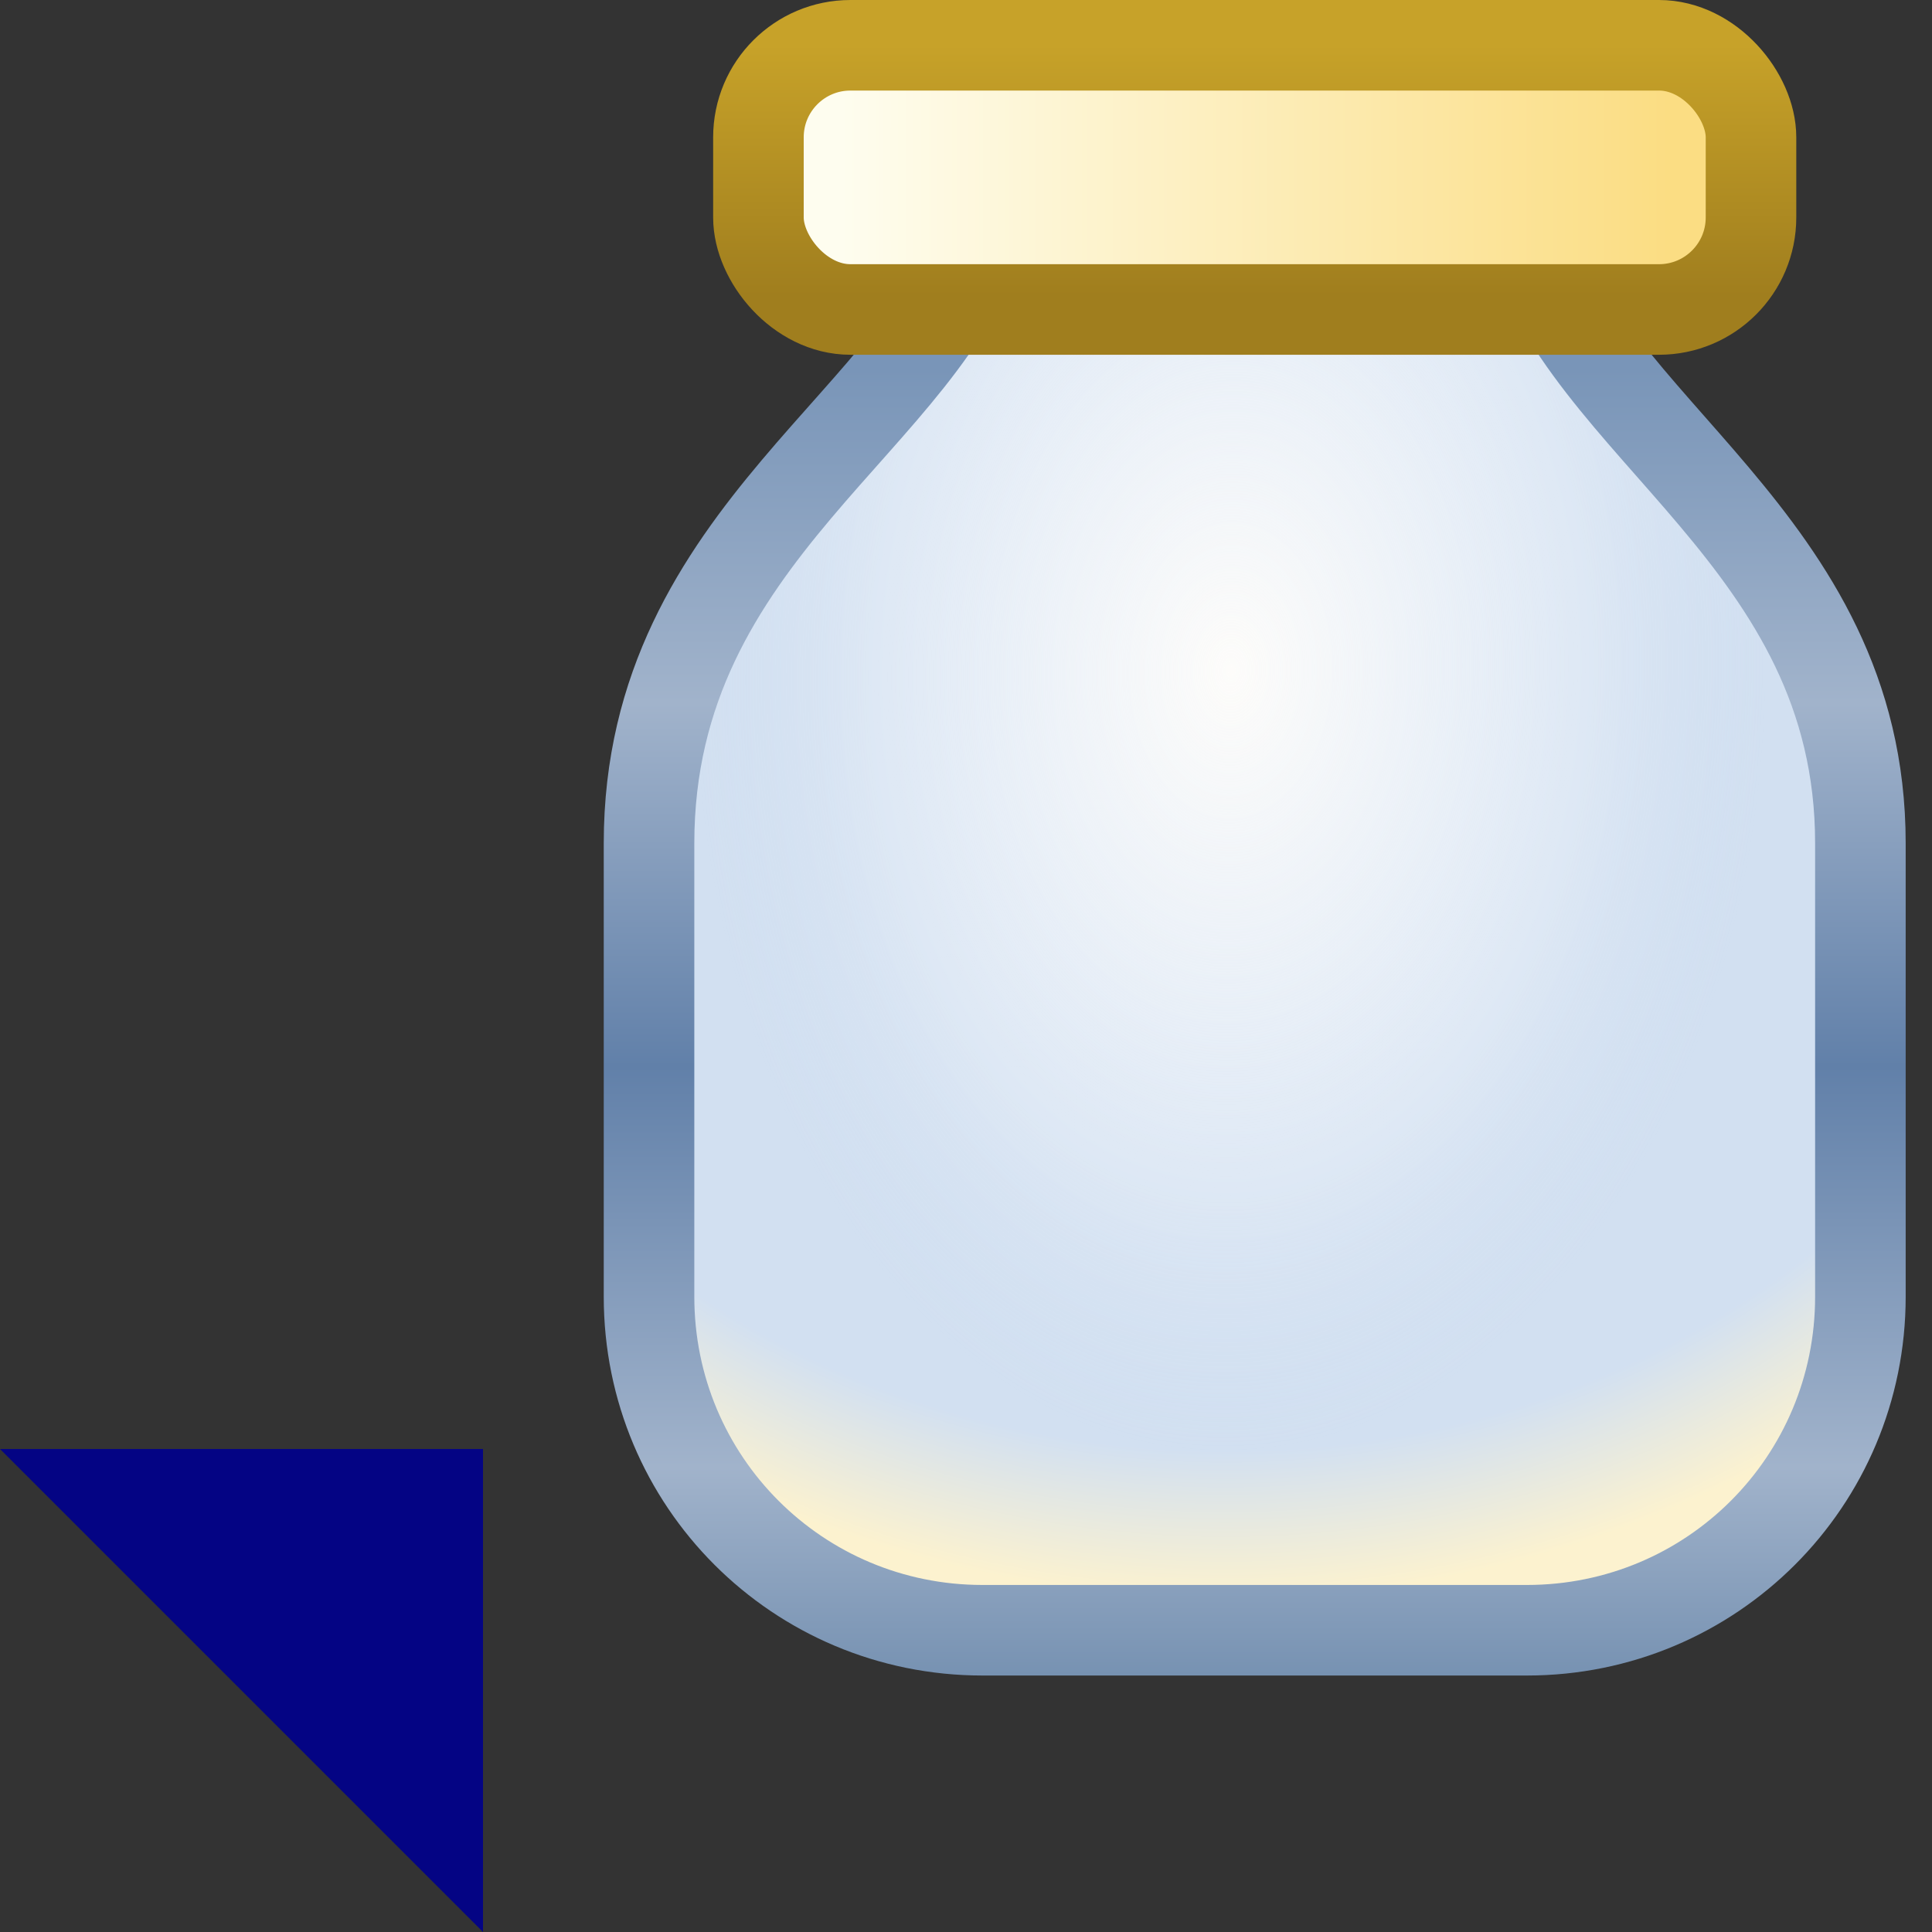 <?xml version="1.0" encoding="UTF-8" standalone="no"?>
<!-- Created with Inkscape (http://www.inkscape.org/) -->

<svg
   width="16"
   height="16"
   id="svg2"
   version="1.1"
   inkscape:version="1.3.2 (091e20e, 2023-11-25, custom)"
   sodipodi:docname="exportappbundle_wiz.svg"
   xml:space="preserve"
   xmlns:inkscape="http://www.inkscape.org/namespaces/inkscape"
   xmlns:sodipodi="http://sodipodi.sourceforge.net/DTD/sodipodi-0.dtd"
   xmlns:xlink="http://www.w3.org/1999/xlink"
   xmlns="http://www.w3.org/2000/svg"
   xmlns:svg="http://www.w3.org/2000/svg"
   xmlns:rdf="http://www.w3.org/1999/02/22-rdf-syntax-ns#"
   xmlns:cc="http://creativecommons.org/ns#"
   xmlns:dc="http://purl.org/dc/elements/1.1/"><rect width="100%" height="100%" fill="#333333" stroke="none"/><defs
     id="defs4"><linearGradient
       id="linearGradient4968"><stop
         id="stop4970"
         offset="0"
         style="stop-color:#7792b2;stop-opacity:1;" /><stop
         style="stop-color:#a1b3cb;stop-opacity:1"
         offset="0.159"
         id="stop4972" /><stop
         style="stop-color:#6180a9;stop-opacity:1"
         offset="0.466"
         id="stop4974" /><stop
         style="stop-color:#a1b3cb;stop-opacity:1"
         offset="0.744"
         id="stop4976" /><stop
         id="stop4978"
         offset="1"
         style="stop-color:#7995b8;stop-opacity:1" /></linearGradient><linearGradient
       id="linearGradient4960"><stop
         id="stop4962"
         offset="0"
         style="stop-color:#fdfcfa;stop-opacity:1;" /><stop
         style="stop-color:#ffffff;stop-opacity:0.251"
         offset="0.674"
         id="stop4964" /><stop
         id="stop4966"
         offset="1"
         style="stop-color:#d2e0f1;stop-opacity:0" /></linearGradient><linearGradient
       id="linearGradient4847"><stop
         style="stop-color:#d2e0f1;stop-opacity:1"
         offset="0"
         id="stop4849" /><stop
         id="stop4855"
         offset="0.841"
         style="stop-color:#d2e0f1;stop-opacity:1" /><stop
         style="stop-color:#fcf2cf;stop-opacity:1"
         offset="1"
         id="stop4851" /></linearGradient><linearGradient
       inkscape:collect="always"
       id="linearGradient4825"><stop
         style="stop-color:#c7a229;stop-opacity:1"
         offset="0"
         id="stop4827" /><stop
         style="stop-color:#a07e1e;stop-opacity:1"
         offset="1"
         id="stop4829" /></linearGradient><linearGradient
       inkscape:collect="always"
       id="linearGradient4817"><stop
         style="stop-color:#fefdef;stop-opacity:1;"
         offset="0"
         id="stop4819" /><stop
         style="stop-color:#fbdd83;stop-opacity:1"
         offset="1"
         id="stop4821" /></linearGradient><linearGradient
       inkscape:collect="always"
       xlink:href="#linearGradient4817"
       id="linearGradient4823"
       x1="25.083"
       y1="1038.872"
       x2="31.932"
       y2="1038.872"
       gradientUnits="userSpaceOnUse"
       gradientTransform="translate(-18.116,-1.041)" /><linearGradient
       inkscape:collect="always"
       xlink:href="#linearGradient4825"
       id="linearGradient4831"
       x1="27.425"
       y1="1037.767"
       x2="27.425"
       y2="1039.846"
       gradientUnits="userSpaceOnUse"
       gradientTransform="translate(-18.116,-1.041)" /><radialGradient
       inkscape:collect="always"
       xlink:href="#linearGradient4847"
       id="radialGradient4853"
       cx="28.539"
       cy="1043.182"
       fx="28.539"
       fy="1043.182"
       r="5.391"
       gradientTransform="matrix(-8.4128165e-6,1.435,-1.608,-9.4278539e-6,1687.587,1000.925)"
       gradientUnits="userSpaceOnUse" /><linearGradient
       y2="1040.46"
       x2="33.923"
       y1="1051.258"
       x1="33.923"
       gradientUnits="userSpaceOnUse"
       id="linearGradient4882"
       xlink:href="#linearGradient4968"
       inkscape:collect="always"
       gradientTransform="translate(-18.116,-1.041)" /><radialGradient
       inkscape:collect="always"
       xlink:href="#linearGradient4960"
       id="radialGradient4958"
       cx="28.553"
       cy="1043.123"
       fx="28.553"
       fy="1043.123"
       r="5.016"
       gradientTransform="matrix(0.885,0.014,-0.021,1.292,6.832,-306.193)"
       gradientUnits="userSpaceOnUse" /></defs><sodipodi:namedview
     id="base"
     pagecolor="#ffffff"
     bordercolor="#666666"
     borderopacity="1.0"
     inkscape:pageopacity="0.0"
     inkscape:pageshadow="2"
     inkscape:zoom="22.627416"
     inkscape:cx="9.3691653"
     inkscape:cy="1.7456699"
     inkscape:document-units="px"
     inkscape:current-layer="layer1"
     showgrid="true"
     inkscape:window-width="2560"
     inkscape:window-height="1351"
     inkscape:window-x="-9"
     inkscape:window-y="-9"
     inkscape:window-maximized="1"
     showguides="true"
     inkscape:guide-bbox="true"
     inkscape:snap-global="false"
     inkscape:showpageshadow="0"
     inkscape:pagecheckerboard="0"
     inkscape:deskcolor="#505050"><inkscape:grid
       type="xygrid"
       id="grid4042"
       originx="0"
       originy="0"
       spacingy="1"
       spacingx="1"
       units="px"
       visible="true" /></sodipodi:namedview><g
     inkscape:label="Layer 1"
     inkscape:groupmode="layer"
     id="layer1"
     style="display:inline"
     transform="translate(0,-1036.362)"><path
       style="fill:url(#radialGradient4853);fill-opacity:1;stroke:none"
       d="m 8.137,1038.229 h 4.508 c 0.453,1.691 2.762,2.591 2.762,5.116 v 3.756 c 0,1.53 -1.232,2.762 -2.762,2.762 H 8.137 c -1.53,0 -2.762,-1.232 -2.762,-2.762 v -3.756 c 0,-2.591 2.335,-3.521 2.762,-5.116 z"
       id="rect4044"
       inkscape:connector-curvature="0"
       sodipodi:nodetypes="ccssssssc" /><path
       style="display:inline;fill:url(#radialGradient4958);fill-opacity:1;stroke:none"
       d="m 8.137,1038.229 h 4.508 c 0.453,1.691 2.762,2.591 2.762,5.116 v 3.756 c 0,1.53 -1.232,2.762 -2.762,2.762 H 8.137 c -1.53,0 -2.762,-1.232 -2.762,-2.762 v -3.756 c 0,-2.591 2.335,-3.521 2.762,-5.116 z"
       id="rect4044-7"
       inkscape:connector-curvature="0"
       sodipodi:nodetypes="ccssssssc" /><path
       style="display:inline;fill:none;stroke:url(#linearGradient4882);stroke-width:0.75;stroke-linecap:butt;stroke-linejoin:round;stroke-miterlimit:4;stroke-dashoffset:0;stroke-opacity:1"
       d="m 8.137,1038.229 h 4.508 c 0.453,1.691 2.762,2.591 2.762,5.116 v 3.756 c 0,1.53 -1.232,2.762 -2.762,2.762 H 8.137 c -1.53,0 -2.762,-1.232 -2.762,-2.762 v -3.756 c 0,-2.591 2.335,-3.521 2.762,-5.116 z"
       id="rect4044-1"
       inkscape:connector-curvature="0"
       sodipodi:nodetypes="ccssssssc" /><rect
       style="fill:url(#linearGradient4823);fill-opacity:1;stroke:url(#linearGradient4831);stroke-width:0.75;stroke-linecap:butt;stroke-linejoin:round;stroke-miterlimit:4;stroke-dasharray:none;stroke-dashoffset:0;stroke-opacity:1"
       id="rect4815"
       width="8.22"
       height="2.188"
       x="6.281"
       y="1036.737"
       rx="0.762"
       ry="0.762" /><path
       style="fill:#040484;fill-opacity:1;stroke-width:0.572;stroke-linecap:square;stroke-opacity:0.945;paint-order:markers stroke fill"
       d="m 4,1052.362 v -4 H 0 Z"
       id="path1" /></g></svg>

